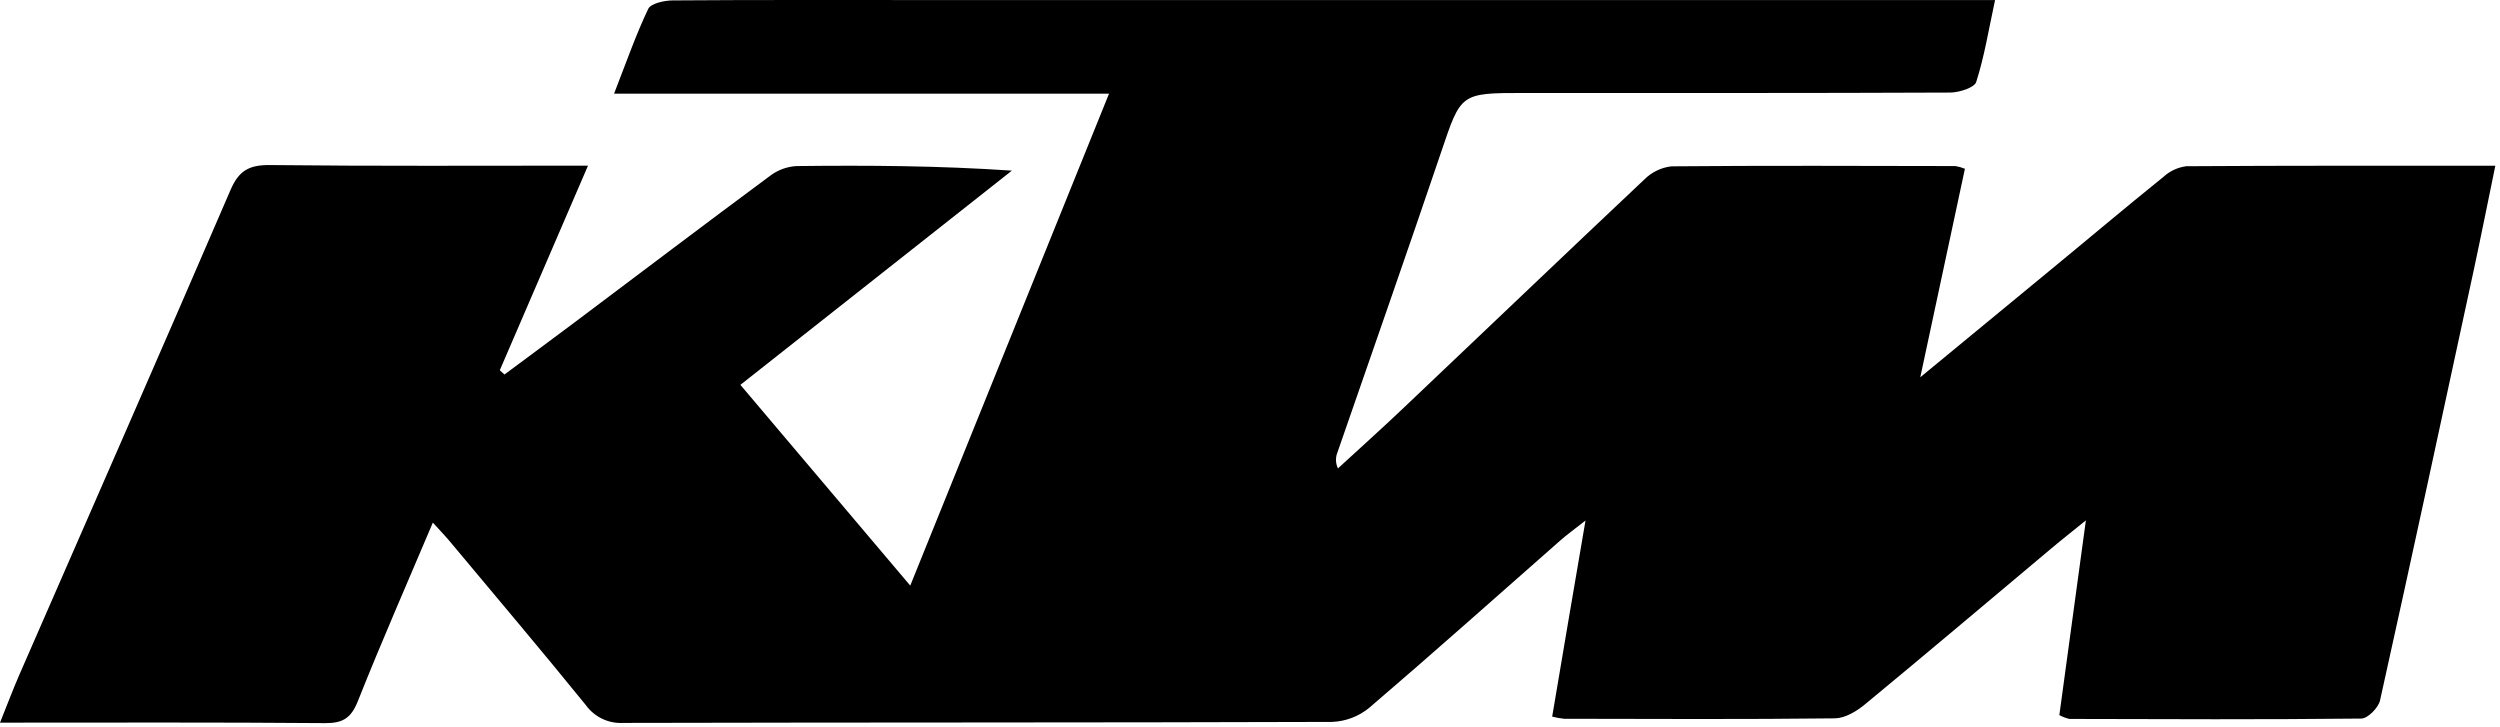 <svg width="471" height="137" viewBox="0 0 471 137" fill="none" xmlns="http://www.w3.org/2000/svg">
<path d="M387.98 134.727C389.58 123.007 391.18 111.257 392.98 98.037C389.92 100.527 387.98 102.037 386.18 103.567C374.56 113.307 362.99 123.107 351.29 132.757C349.74 134.037 347.58 135.317 345.68 135.337C328.68 135.537 311.68 135.447 294.68 135.417C293.921 135.339 293.168 135.201 292.43 135.007C294.43 123.117 296.43 111.377 298.71 98.067C296.4 99.887 295.17 100.757 294.05 101.747C282.05 112.297 270.12 122.947 257.98 133.337C256.001 134.968 253.543 135.906 250.98 136.007C206.48 136.157 161.98 136.087 117.48 136.197C116.105 136.284 114.731 136.02 113.485 135.431C112.24 134.841 111.165 133.945 110.36 132.827C102.07 122.607 93.57 112.557 85.13 102.457C84.13 101.227 83.01 100.067 81.55 98.457C76.64 110.057 71.83 120.997 67.42 132.097C66.15 135.277 64.61 136.257 61.25 136.237C41.09 136.067 20.93 136.147 0 136.147C1.32 132.867 2.39 130.017 3.6 127.227C16.9 96.747 30.28 66.307 43.44 35.767C45.01 32.127 46.96 31.057 50.85 31.097C70.5 31.317 90.16 31.207 110.78 31.207L94.16 69.757L95.04 70.557C99.47 67.267 103.92 63.987 108.33 60.677C120.59 51.477 132.8 42.217 145.12 33.097C146.553 32.02 148.271 31.391 150.06 31.287C163.38 31.137 176.71 31.207 190.64 32.147L139.49 72.507L171.49 110.327C184.1 79.087 196.33 48.827 208.94 17.647H115.69C118.03 11.647 119.81 6.517 122.14 1.647C122.64 0.647 125.14 0.087 126.76 0.077C141.76 -0.033 156.76 0.007 171.76 0.007H375.87C374.67 5.547 373.87 10.597 372.32 15.437C371.99 16.507 369.22 17.377 367.57 17.437C340.74 17.557 313.91 17.517 287.07 17.517C275.07 17.517 275.26 17.577 271.5 28.687C265.1 47.577 258.5 66.397 251.97 85.247C251.777 85.727 251.686 86.241 251.703 86.758C251.72 87.274 251.845 87.782 252.07 88.247C256.21 84.437 260.41 80.677 264.49 76.797C279.6 62.477 294.64 48.087 309.81 33.797C311.182 32.423 312.98 31.556 314.91 31.337C332.74 31.177 350.57 31.257 368.4 31.287C369.015 31.386 369.615 31.558 370.19 31.797C367.49 44.397 364.8 56.977 361.78 71.077C370.52 63.877 378.06 57.677 385.6 51.447C392.91 45.447 400.18 39.297 407.6 33.317C408.791 32.225 410.289 31.527 411.89 31.317C431.04 31.187 450.18 31.227 470.12 31.227C468.7 38.107 467.42 44.547 466.04 50.957C460.21 77.957 454.4 104.957 448.4 131.957C448.09 133.337 446.09 135.367 444.87 135.377C426.54 135.577 408.2 135.497 389.87 135.447C389.211 135.291 388.576 135.049 387.98 134.727Z" fill="black"/>
</svg>
